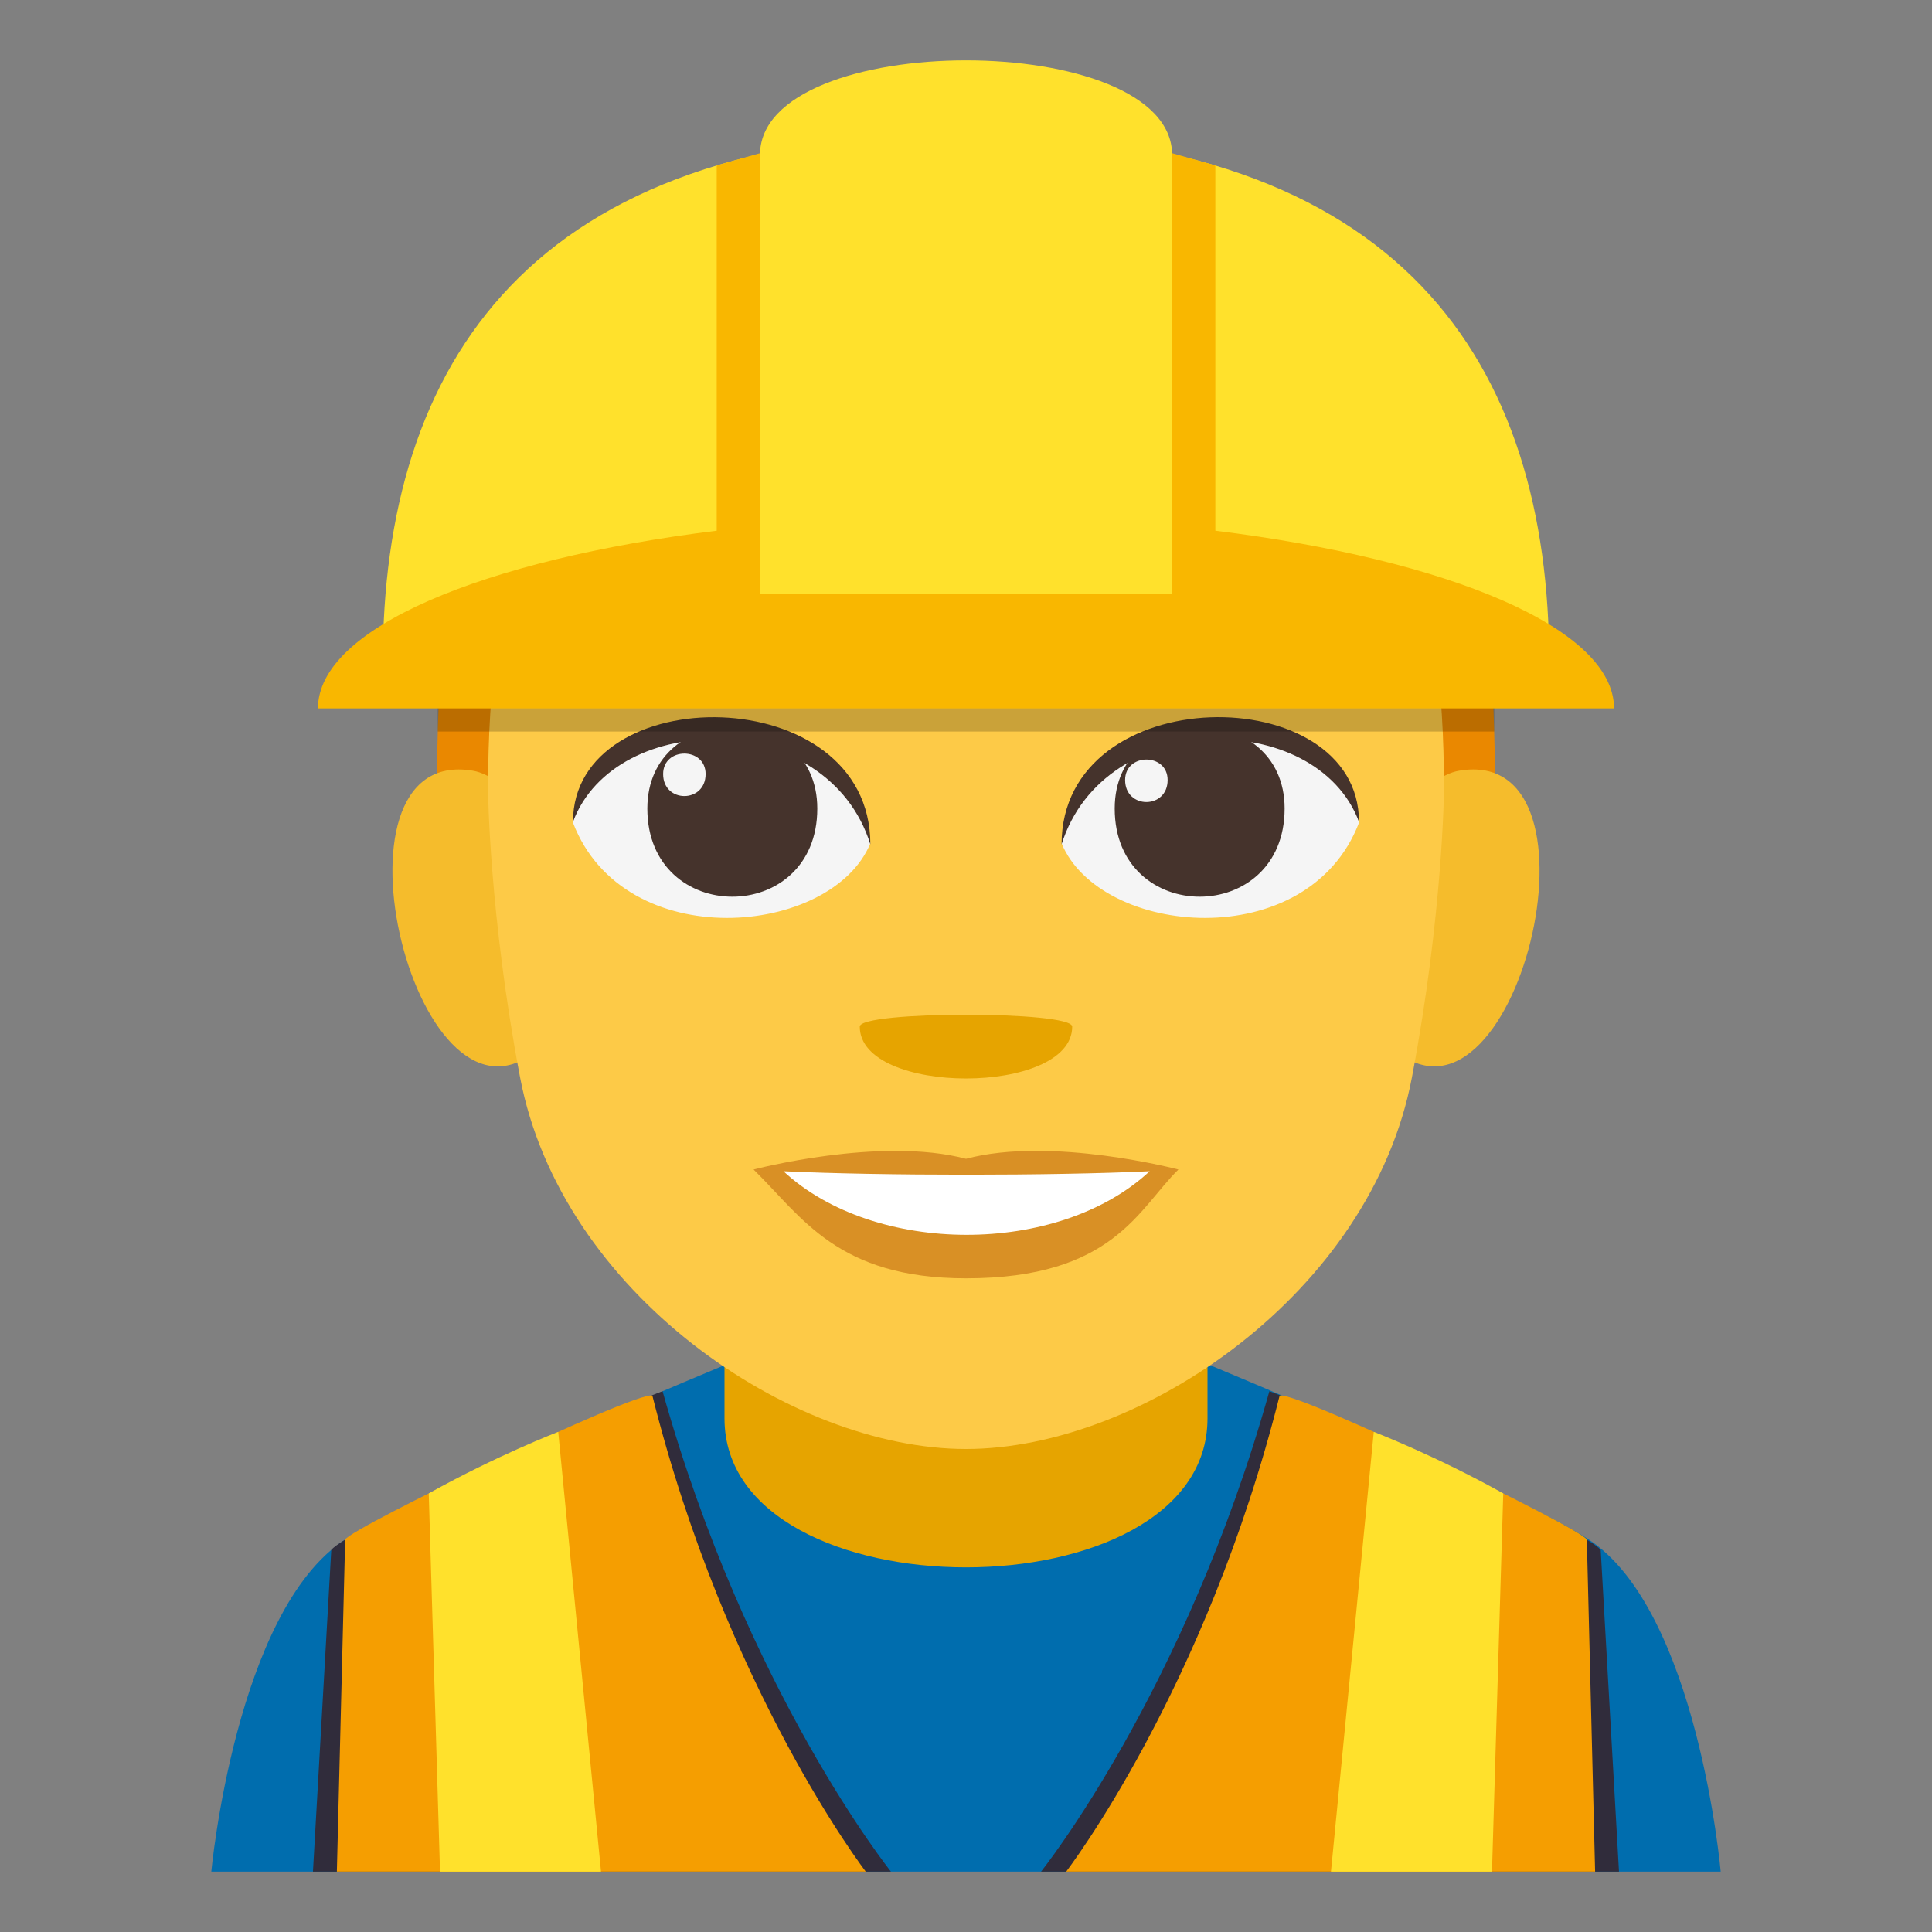 <?xml version="1.0" encoding="utf-8"?>
<!-- Generator: Adobe Illustrator 15.0.0, SVG Export Plug-In . SVG Version: 6.00 Build 0)  -->
<!DOCTYPE svg PUBLIC "-//W3C//DTD SVG 1.1//EN" "http://www.w3.org/Graphics/SVG/1.1/DTD/svg11.dtd">
<svg version="1.1" id="Layer_1" xmlns="http://www.w3.org/2000/svg" xmlns:xlink="http://www.w3.org/1999/xlink" x="0px" y="0px"
	 width="64px" height="64px" viewBox="0 0 64 64" enable-background="new 0 0 64 64" xml:space="preserve">
<rect x="0" y="0" width="64" height="64" fill="#808080" stroke="none"/>
<path fill="#006DAE" d="M11.434,51c2.5-1.623,12.878-5.906,12.878-5.906H39.77c0,0,10.367,4.275,12.854,5.902
	C56.238,53.357,57,62,57,62H7C7,62,7.807,53.35,11.434,51z"/>
<path fill="#302C3B" d="M10.974,51.344c0.534-0.668,8.489-4.342,10.974-5.258C24.743,56.051,29.514,62,29.514,62H10.367
	L10.974,51.344z"/>
<path fill="#F59E01" d="M11.434,51c0.193-0.389,9.621-4.93,10.176-4.77C24.056,55.988,28.68,62,28.68,62H11.159L11.434,51z"/>
<path fill="#FFE12C" d="M14.203,49.471c2.25-1.256,4.289-2.039,4.289-2.039L19.909,62h-5.333L14.203,49.471z"/>
<path fill="#302C3B" d="M53.025,51.344c-0.535-0.668-8.488-4.342-10.975-5.258C39.256,56.051,34.486,62,34.486,62h19.145
	L53.025,51.344z"/>
<path fill="#F59E01" d="M52.566,51c-0.193-0.389-9.621-4.93-10.176-4.77C39.943,55.988,35.318,62,35.318,62H52.84L52.566,51z"/>
<path fill="#FFE12C" d="M49.797,49.471c-2.25-1.256-4.289-2.039-4.289-2.039L44.09,62h5.334L49.797,49.471z"/>
<path fill="#E6A400" d="M24,46.986c0,6.58,16,6.58,16,0c0-4.014,0-10.648,0-10.648H24C24,36.338,24,41.805,24,46.986z"/>
<path fill="#EA8800" d="M32,5.777c-17.54,0-17.544,10.554-17.544,23.75h35.087C49.543,16.332,49.539,5.777,32,5.777z"/>
<g>
	<path fill="#F5BC2C" d="M17.939,34.658c1.9-1.769,0.175-8.709-2.275-9.127C10.429,24.639,13.84,38.475,17.939,34.658z"/>
</g>
<g>
	<path fill="#F5BC2C" d="M46.061,34.658c-1.9-1.769-0.176-8.709,2.275-9.127C53.57,24.639,50.161,38.473,46.061,34.658z"/>
</g>
<path fill="#FDCA47" d="M47.834,26.169c0-14.547-6.219-9.8-15.834-9.8c-9.613,0-15.833-4.748-15.833,9.8c0,0,0.034,4.112,1.06,9.515
	C18.583,42.832,26.193,48,32,48s13.419-5.168,14.773-12.316C47.799,30.279,47.834,26.169,47.834,26.169z"/>
<path fill="#D99025" d="M32,38.387c-2.836-0.752-7.037,0.355-7.037,0.355c1.601,1.568,2.773,3.604,7.037,3.604
	c4.887,0,5.714-2.311,7.037-3.604C39.037,38.742,34.83,37.631,32,38.387z"/>
<g>
	<path fill="#FFFFFF" d="M25.953,38.799c3.012,2.799,9.1,2.818,12.131,0C34.871,38.951,29.188,38.953,25.953,38.799z"/>
</g>
<path fill="#F5F5F5" d="M45.018,27.255c-1.694,4.414-8.588,3.766-9.852,0.68C36.125,22.973,44.086,22.548,45.018,27.255z"/>
<path fill="#45332C" d="M36.926,26.784c0,3.894,5.629,3.894,5.629,0C42.555,23.171,36.926,23.171,36.926,26.784z"/>
<path fill="#45332C" d="M45.018,27.223c0-4.739-9.852-4.739-9.852,0.75C36.574,23.469,43.611,23.469,45.018,27.223z"/>
<path fill="#F5F5F5" d="M18.981,27.255c1.695,4.414,8.589,3.766,9.851,0.68C27.873,22.973,19.914,22.548,18.981,27.255z"/>
<path fill="#45332C" d="M27.074,26.784c0,3.894-5.63,3.894-5.63,0C21.444,23.171,27.074,23.171,27.074,26.784z"/>
<path fill="#45332C" d="M18.981,27.223c0-4.737,9.851-4.737,9.851,0.749C27.427,23.469,20.389,23.469,18.981,27.223z"/>
<path fill="#F5F5F5" d="M37.271,25.839c0,0.973,1.408,0.973,1.408,0C38.68,24.935,37.271,24.935,37.271,25.839z"/>
<path fill="#F5F5F5" d="M23.374,25.641c0,0.973-1.407,0.973-1.407,0C21.967,24.738,23.374,24.738,23.374,25.641z"/>
<path fill="#E6A400" d="M35.518,34.008c0,2.291-7.037,2.291-7.037,0C28.48,33.482,35.518,33.482,35.518,34.008z"/>
<path fill="#FFE12C" d="M51.32,21.951h-38.64c0-9.869,4.833-17.539,19.319-17.539S51.32,12.082,51.32,21.951z"/>
<path fill="#F9B700" d="M40.26,17.58V5.48l-8.258-2.336l-8.26,2.336v12.1c-7.757,0.961-13.209,3.234-13.209,5.887h42.934
	C53.467,20.814,48.016,18.541,40.26,17.58z"/>
<path fill="#FFE12C" d="M38.828,19.668H25.175V5.133c0-4.178,13.653-4.178,13.653,0V19.668z"/>
<rect x="14.5" y="23.467" opacity="0.2" width="35" height="0.766"/>
</svg>
